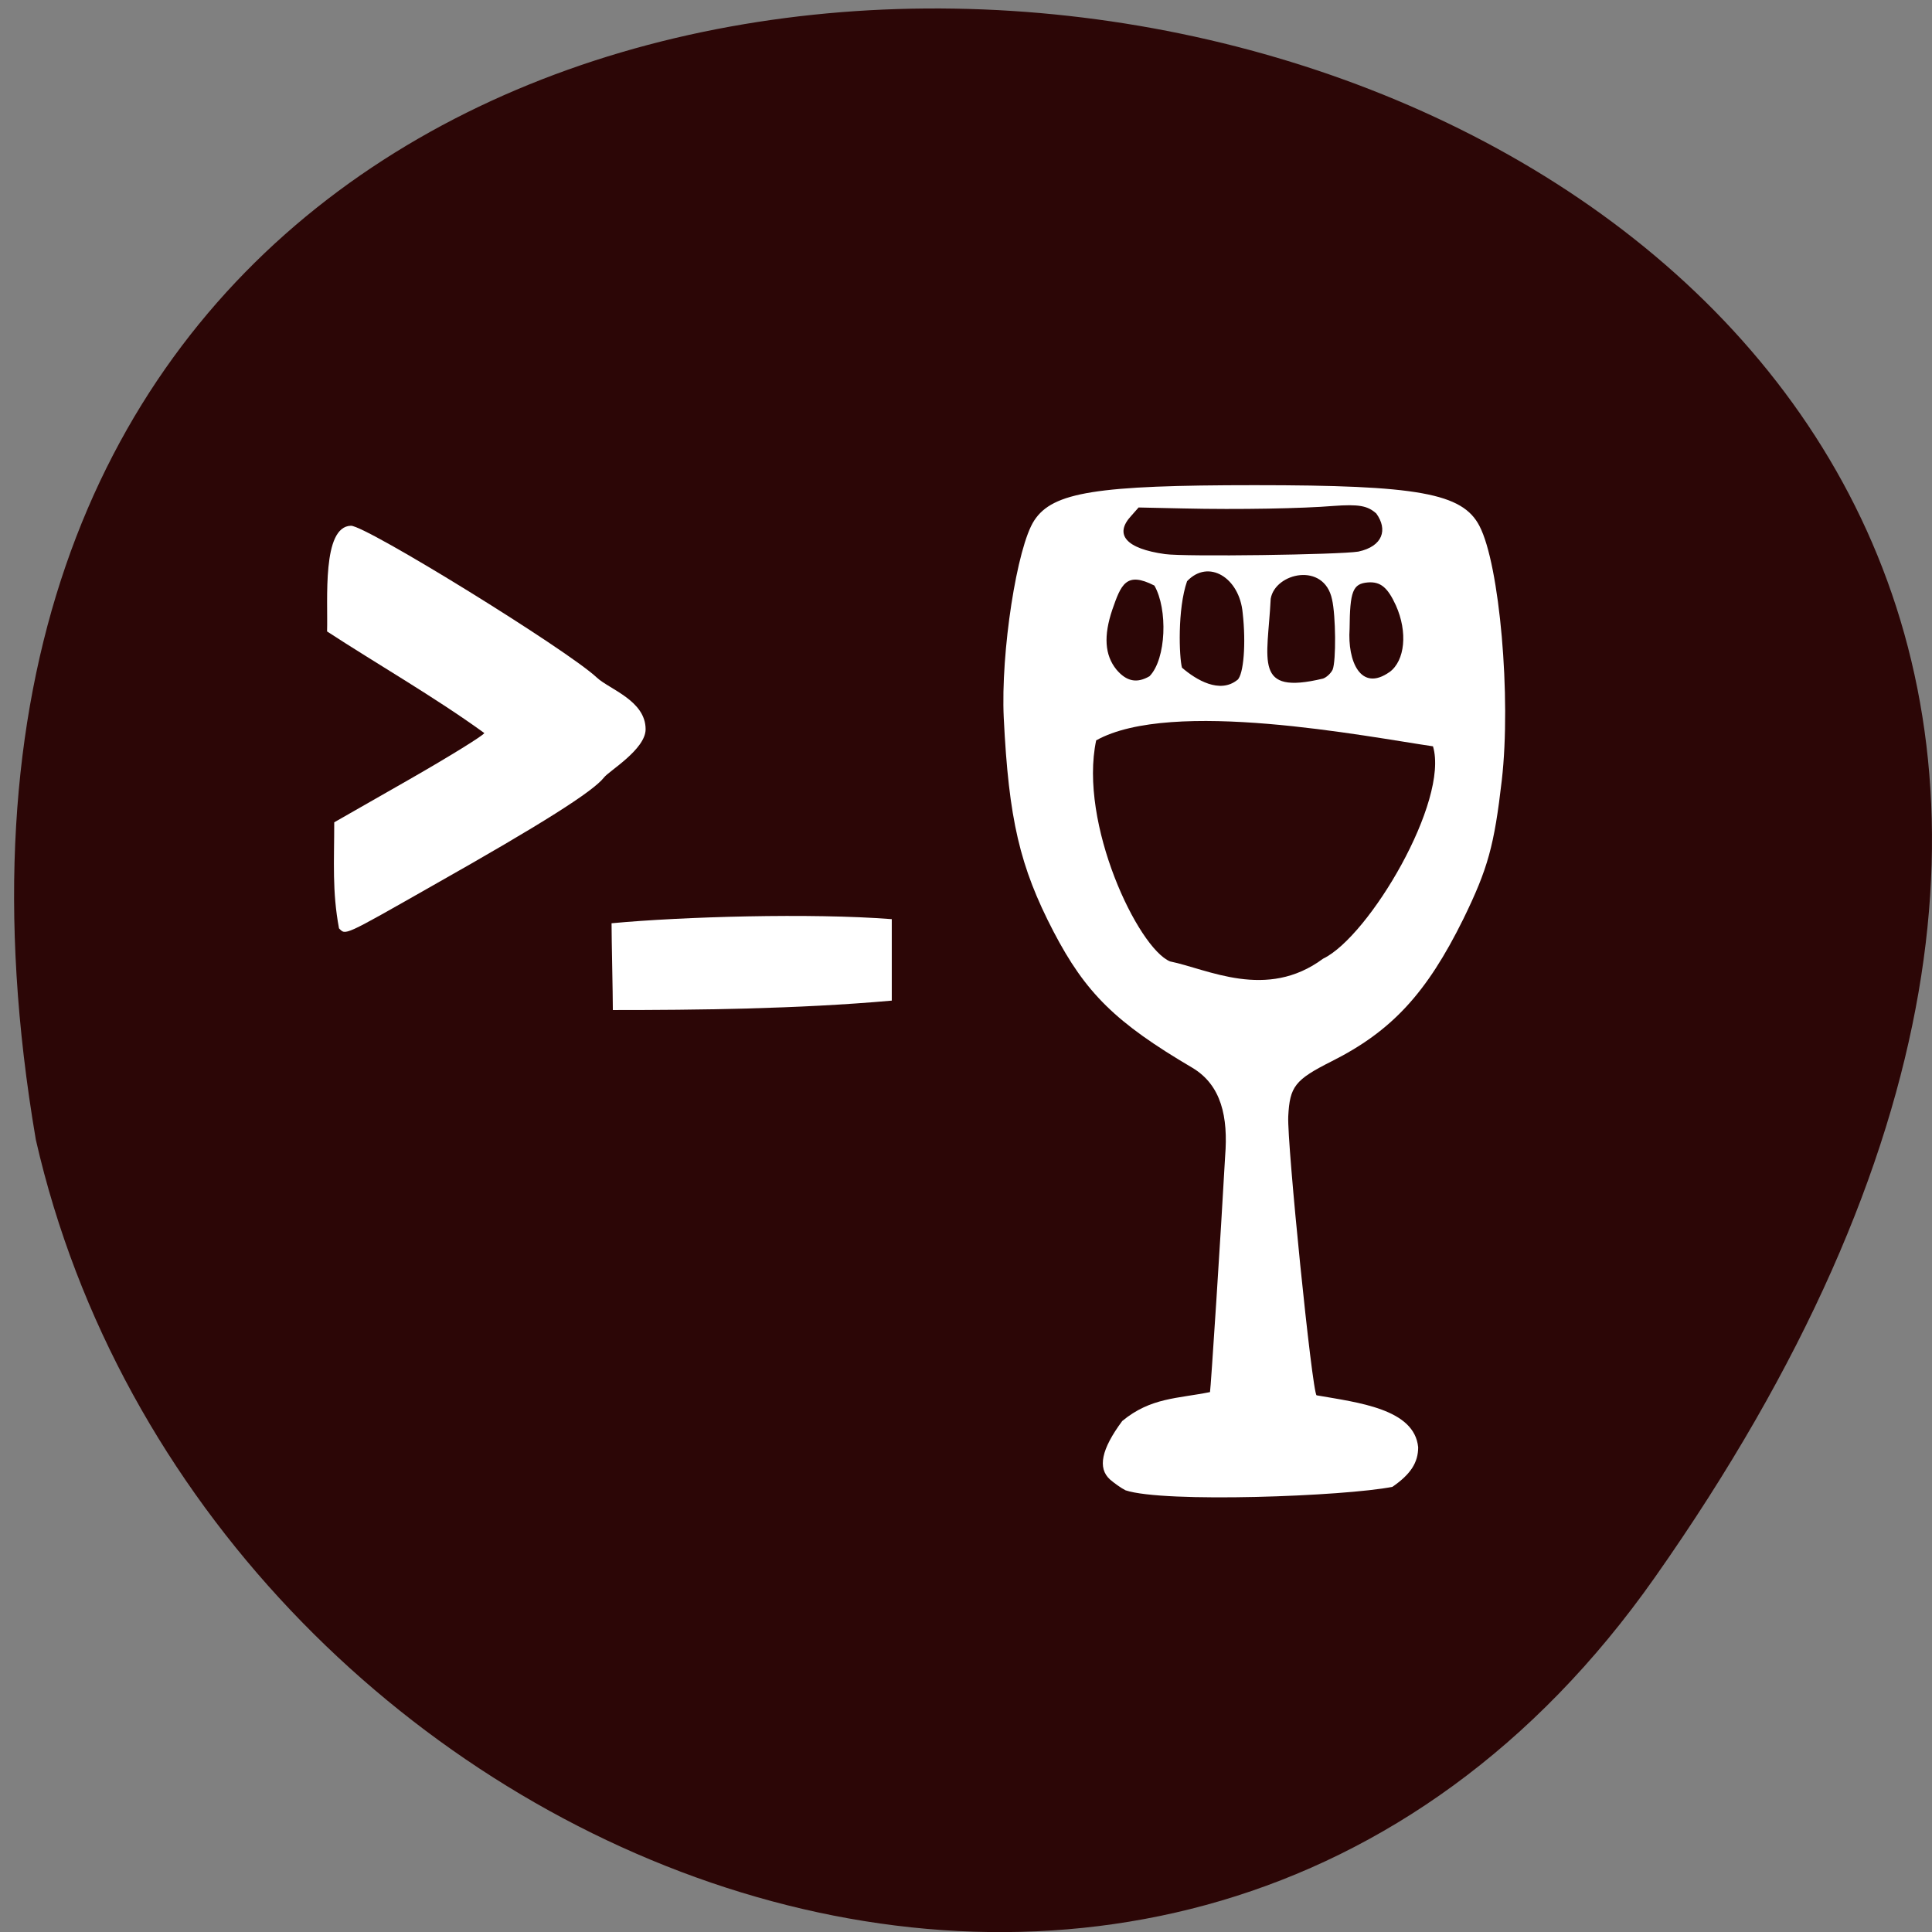 <svg xmlns="http://www.w3.org/2000/svg" viewBox="0 0 24 24"><rect x="0" y="0" width="24" height="24" fill="#808080" stroke="none"/><path d="m 20.555 19.598 c 14.977 -21.281 -23.965 -28.05 -20.11 -5.441 c 2.051 8.996 14.11 13.969 20.11 5.441" fill="#2c0606"/><g fill="#fff"><path d="m 4.211 11.531 c -0.086 -0.461 -0.059 -0.824 -0.059 -1.316 l 0.93 -0.531 c 0.512 -0.293 0.934 -0.555 0.934 -0.578 c -0.613 -0.445 -1.355 -0.871 -1.953 -1.262 c 0.012 -0.387 -0.066 -1.305 0.297 -1.313 c 0.191 0 2.684 1.539 3.055 1.887 c 0.156 0.145 0.605 0.285 0.605 0.641 c 0 0.25 -0.457 0.52 -0.516 0.598 c -0.137 0.176 -0.773 0.578 -2.129 1.344 c -1.121 0.637 -1.078 0.617 -1.164 0.531"/><path d="m 7.598 11.469 c 0.875 -0.082 2.477 -0.129 3.48 -0.051 c 0 0.34 0 0.676 0 1.012 c -1.176 0.105 -2.449 0.117 -3.465 0.117 c 0 -0.207 -0.016 -0.871 -0.016 -1.078"/><path d="m 13.98 18.512 c -0.055 -0.027 -0.141 -0.09 -0.191 -0.133 c -0.156 -0.141 -0.109 -0.375 0.152 -0.727 c 0.355 -0.293 0.688 -0.277 1.09 -0.359 c 0.008 -0.012 0.137 -2 0.188 -2.93 c 0.039 -0.488 -0.047 -0.883 -0.406 -1.098 c -0.957 -0.563 -1.328 -0.93 -1.727 -1.695 c -0.418 -0.805 -0.555 -1.391 -0.617 -2.652 c -0.039 -0.813 0.164 -2.129 0.379 -2.453 c 0.23 -0.352 0.777 -0.438 2.738 -0.438 c 2.027 0 2.582 0.098 2.793 0.508 c 0.25 0.48 0.395 2.129 0.277 3.156 c -0.094 0.813 -0.172 1.098 -0.477 1.723 c -0.457 0.926 -0.891 1.395 -1.637 1.77 c -0.457 0.23 -0.52 0.313 -0.539 0.684 c -0.016 0.34 0.297 3.434 0.352 3.465 c 0.516 0.09 1.215 0.168 1.262 0.645 c 0 0.191 -0.094 0.336 -0.32 0.492 c -0.586 0.117 -2.836 0.203 -3.316 0.043 m 2.457 -6.605 c 0.57 -0.277 1.566 -1.957 1.363 -2.637 c -0.828 -0.121 -3.246 -0.598 -4.184 -0.074 c -0.219 1.031 0.52 2.582 0.918 2.746 c 0.465 0.094 1.199 0.488 1.902 -0.035 m -1.066 -3.461 c 0.078 -0.066 0.109 -0.453 0.066 -0.832 c -0.039 -0.441 -0.426 -0.676 -0.691 -0.395 c -0.121 0.348 -0.098 0.945 -0.063 1.074 c 0.176 0.152 0.469 0.328 0.688 0.152 m 1.063 -0.016 c 0.047 -0.016 0.102 -0.07 0.121 -0.113 c 0.043 -0.109 0.039 -0.668 -0.008 -0.871 c -0.098 -0.469 -0.707 -0.332 -0.762 -0.008 c -0.039 0.773 -0.219 1.199 0.648 0.992 m -2.152 -0.031 c 0.207 -0.215 0.227 -0.832 0.059 -1.125 c -0.352 -0.18 -0.414 -0.012 -0.523 0.301 c -0.109 0.324 -0.094 0.562 0.051 0.742 c 0.125 0.148 0.254 0.176 0.414 0.082 m 2.98 -0.051 c 0.191 -0.141 0.227 -0.496 0.078 -0.828 c -0.102 -0.223 -0.191 -0.297 -0.348 -0.285 c -0.188 0.016 -0.223 0.109 -0.227 0.578 c -0.027 0.398 0.137 0.789 0.496 0.535 m -0.387 -1.496 c 0.305 -0.066 0.367 -0.273 0.223 -0.473 c -0.109 -0.098 -0.219 -0.117 -0.535 -0.094 c -0.367 0.031 -1.176 0.047 -1.859 0.031 l -0.559 -0.012 l -0.09 0.102 c -0.219 0.234 -0.066 0.41 0.418 0.477 c 0.242 0.035 2.164 0.008 2.402 -0.031"/></g></svg>